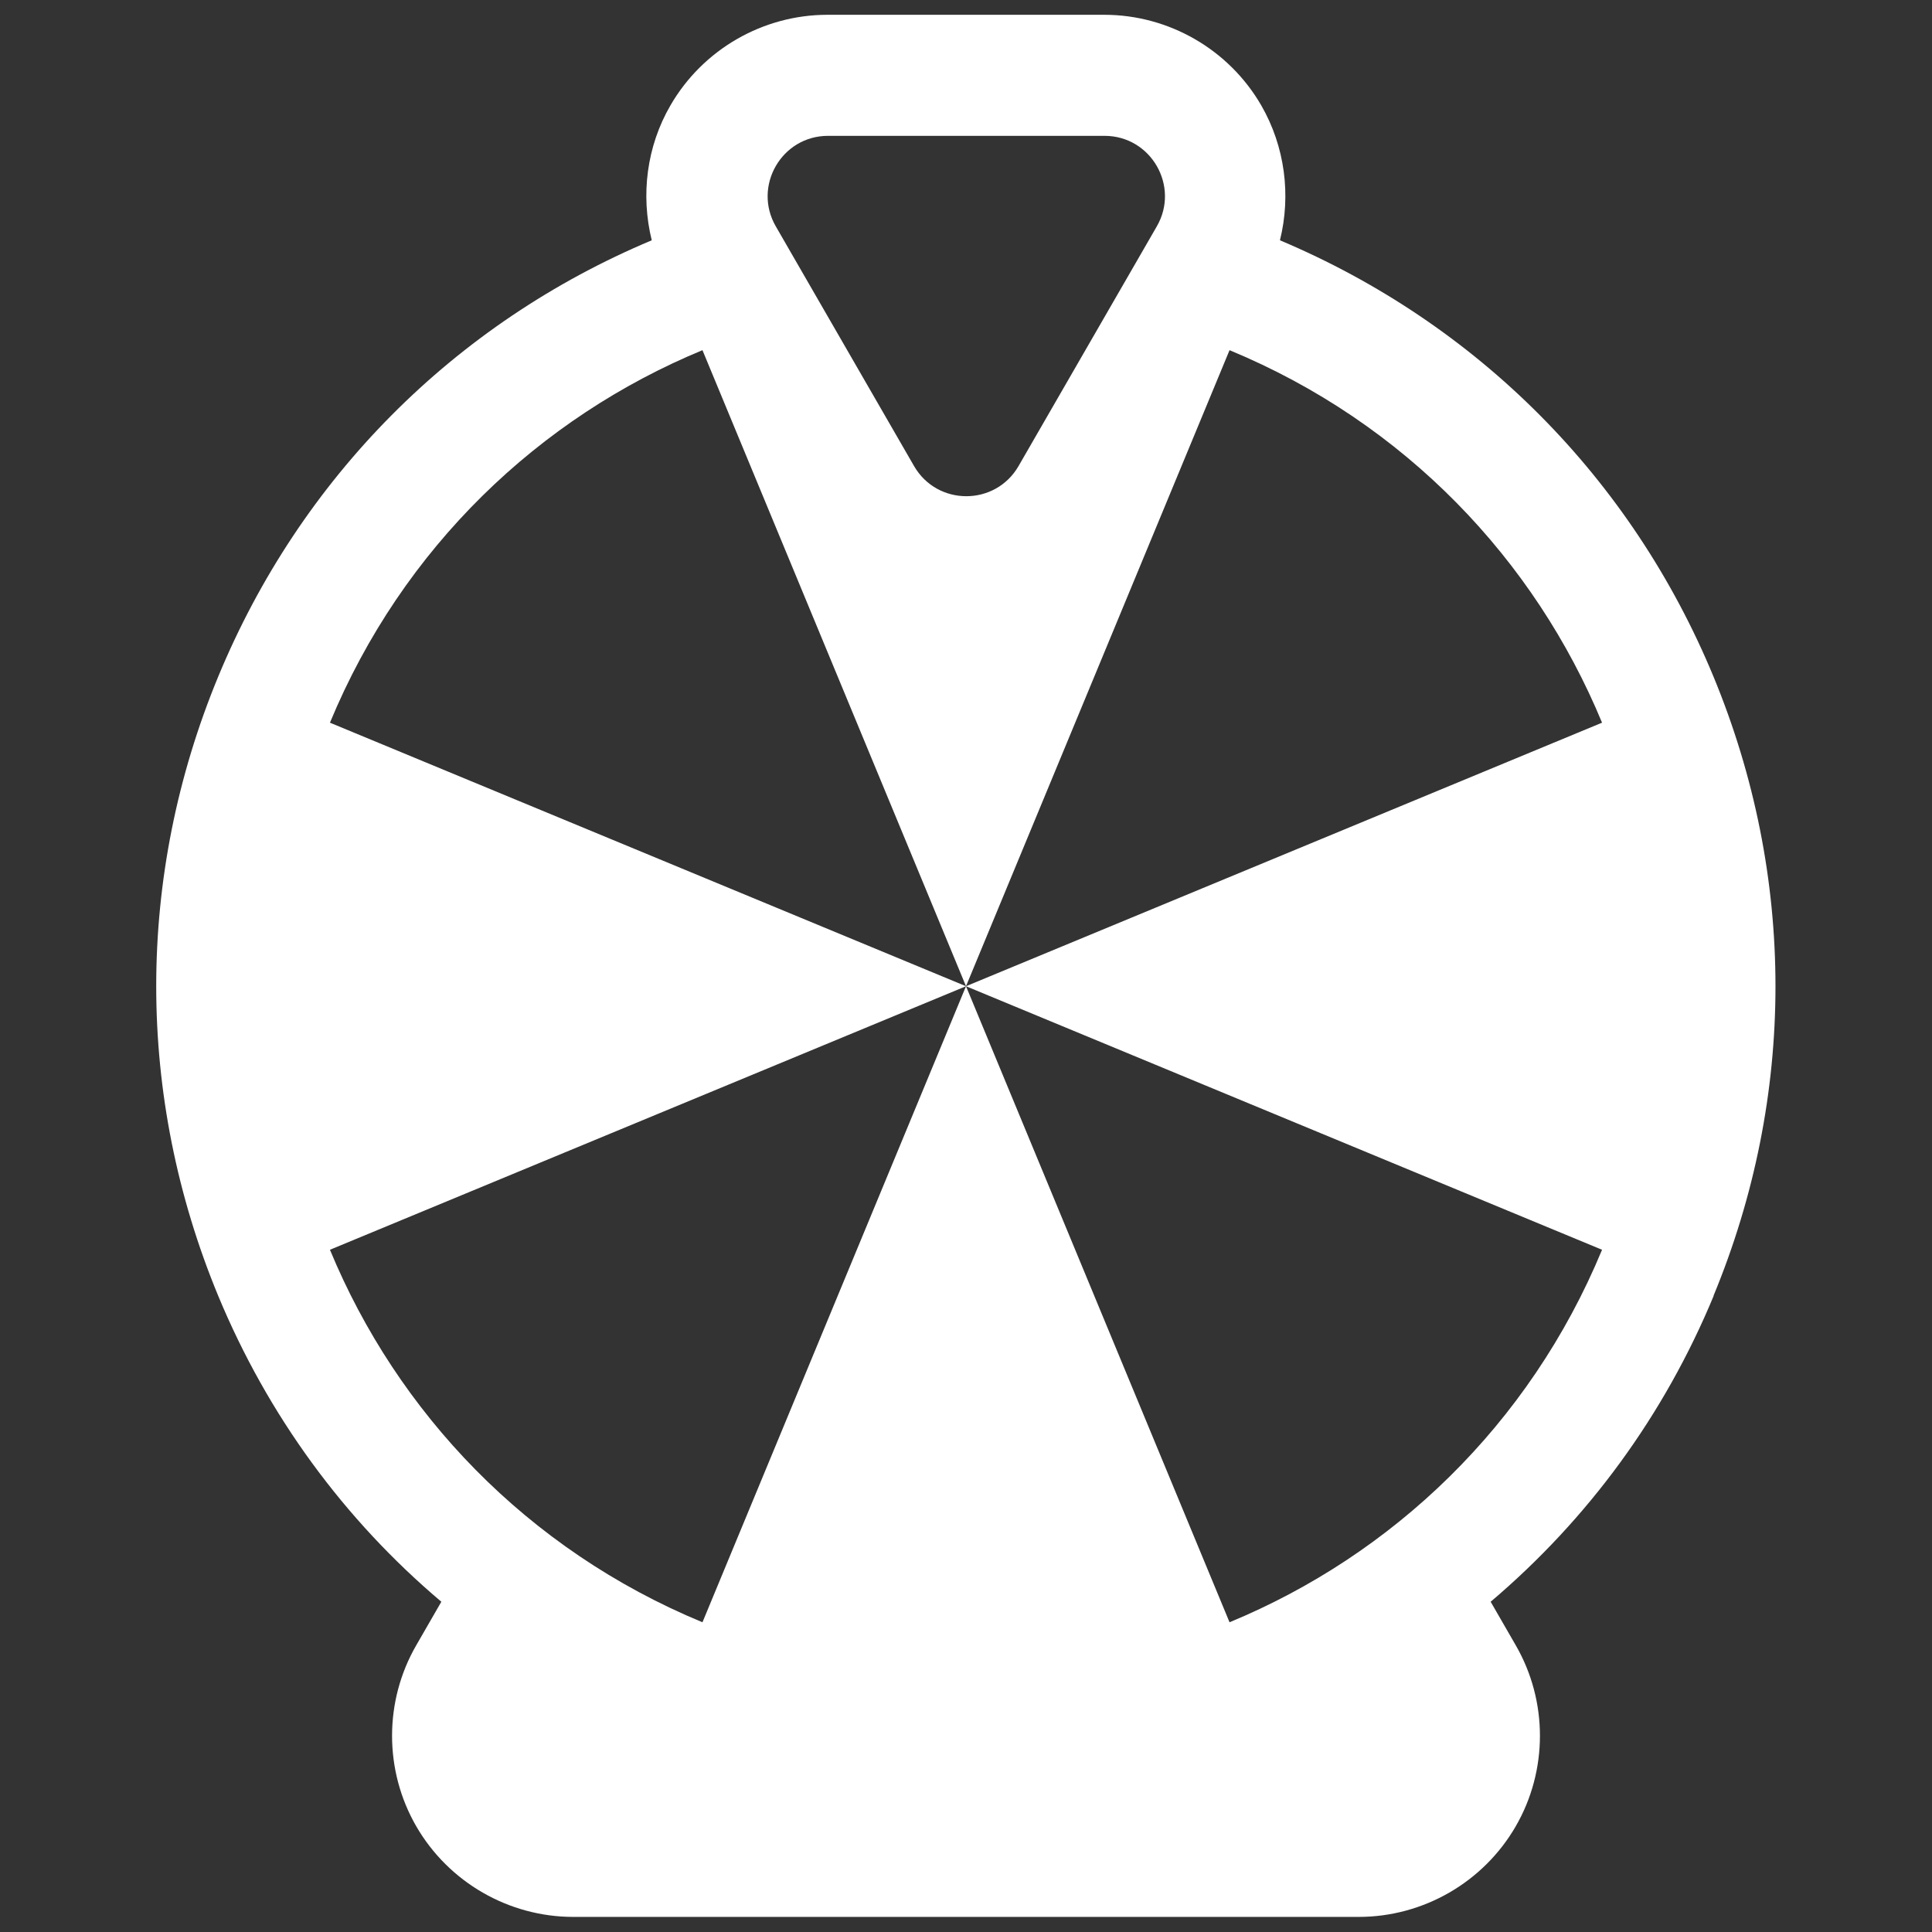 <?xml version="1.0" encoding="UTF-8"?>
<svg id="Layer_2" data-name="Layer 2" xmlns="http://www.w3.org/2000/svg" viewBox="0 0 64 64">
  <rect x="0" y="0" width="64" height="64" fill="#333333" stroke="none"/>
  <defs>
    <style>
      .cls-1, .cls-2 {
        fill: #fff;
      }

      .cls-2 {
        opacity: 0;
      }
    </style>
  </defs>
  <g id="White">
    <g id="Spinner_Flat_White" data-name="Spinner Flat White">
      <rect class="cls-2" width="64" height="64"/>
      <path class="cls-1" d="M56.76,42.93c2.74-6.62,2.74-13.9,0-20.52-2.72-6.57-7.82-11.69-14.36-14.45,.37-1.49,.17-3.1-.62-4.47-1.07-1.85-3.06-3-5.2-3h-9.17c-2.14,0-4.13,1.15-5.2,3-.79,1.36-.99,2.97-.62,4.47-6.55,2.75-11.64,7.88-14.36,14.45-2.74,6.62-2.74,13.9,0,20.52,1.64,3.95,4.16,7.4,7.39,10.13l-.83,1.44c-1.07,1.85-1.07,4.15,0,6,1.07,1.85,3.06,3,5.2,3h26.02c2.14,0,4.13-1.15,5.2-3,1.07-1.85,1.07-4.15,0-6l-.83-1.44c3.23-2.74,5.75-6.18,7.39-10.14ZM27.42,4.5h9.17c1.54,0,2.5,1.67,1.73,3l-4.58,7.94c-.77,1.33-2.69,1.33-3.46,0l-4.58-7.94c-.77-1.33,.19-3,1.73-3Zm4.58,28.17l-8.73,21.07c-5.82-2.41-10.11-6.95-12.34-12.34l21.07-8.73L10.93,23.94c2.41-5.82,6.95-10.11,12.34-12.34l8.73,21.07,8.73-21.07c5.82,2.41,10.11,6.95,12.34,12.34l-21.07,8.73h0s0,0,0,0Zm8.73,21.07l-8.73-21.07,21.07,8.73c-2.41,5.82-6.95,10.11-12.34,12.34Z"/>
    </g>
  </g>
</svg>